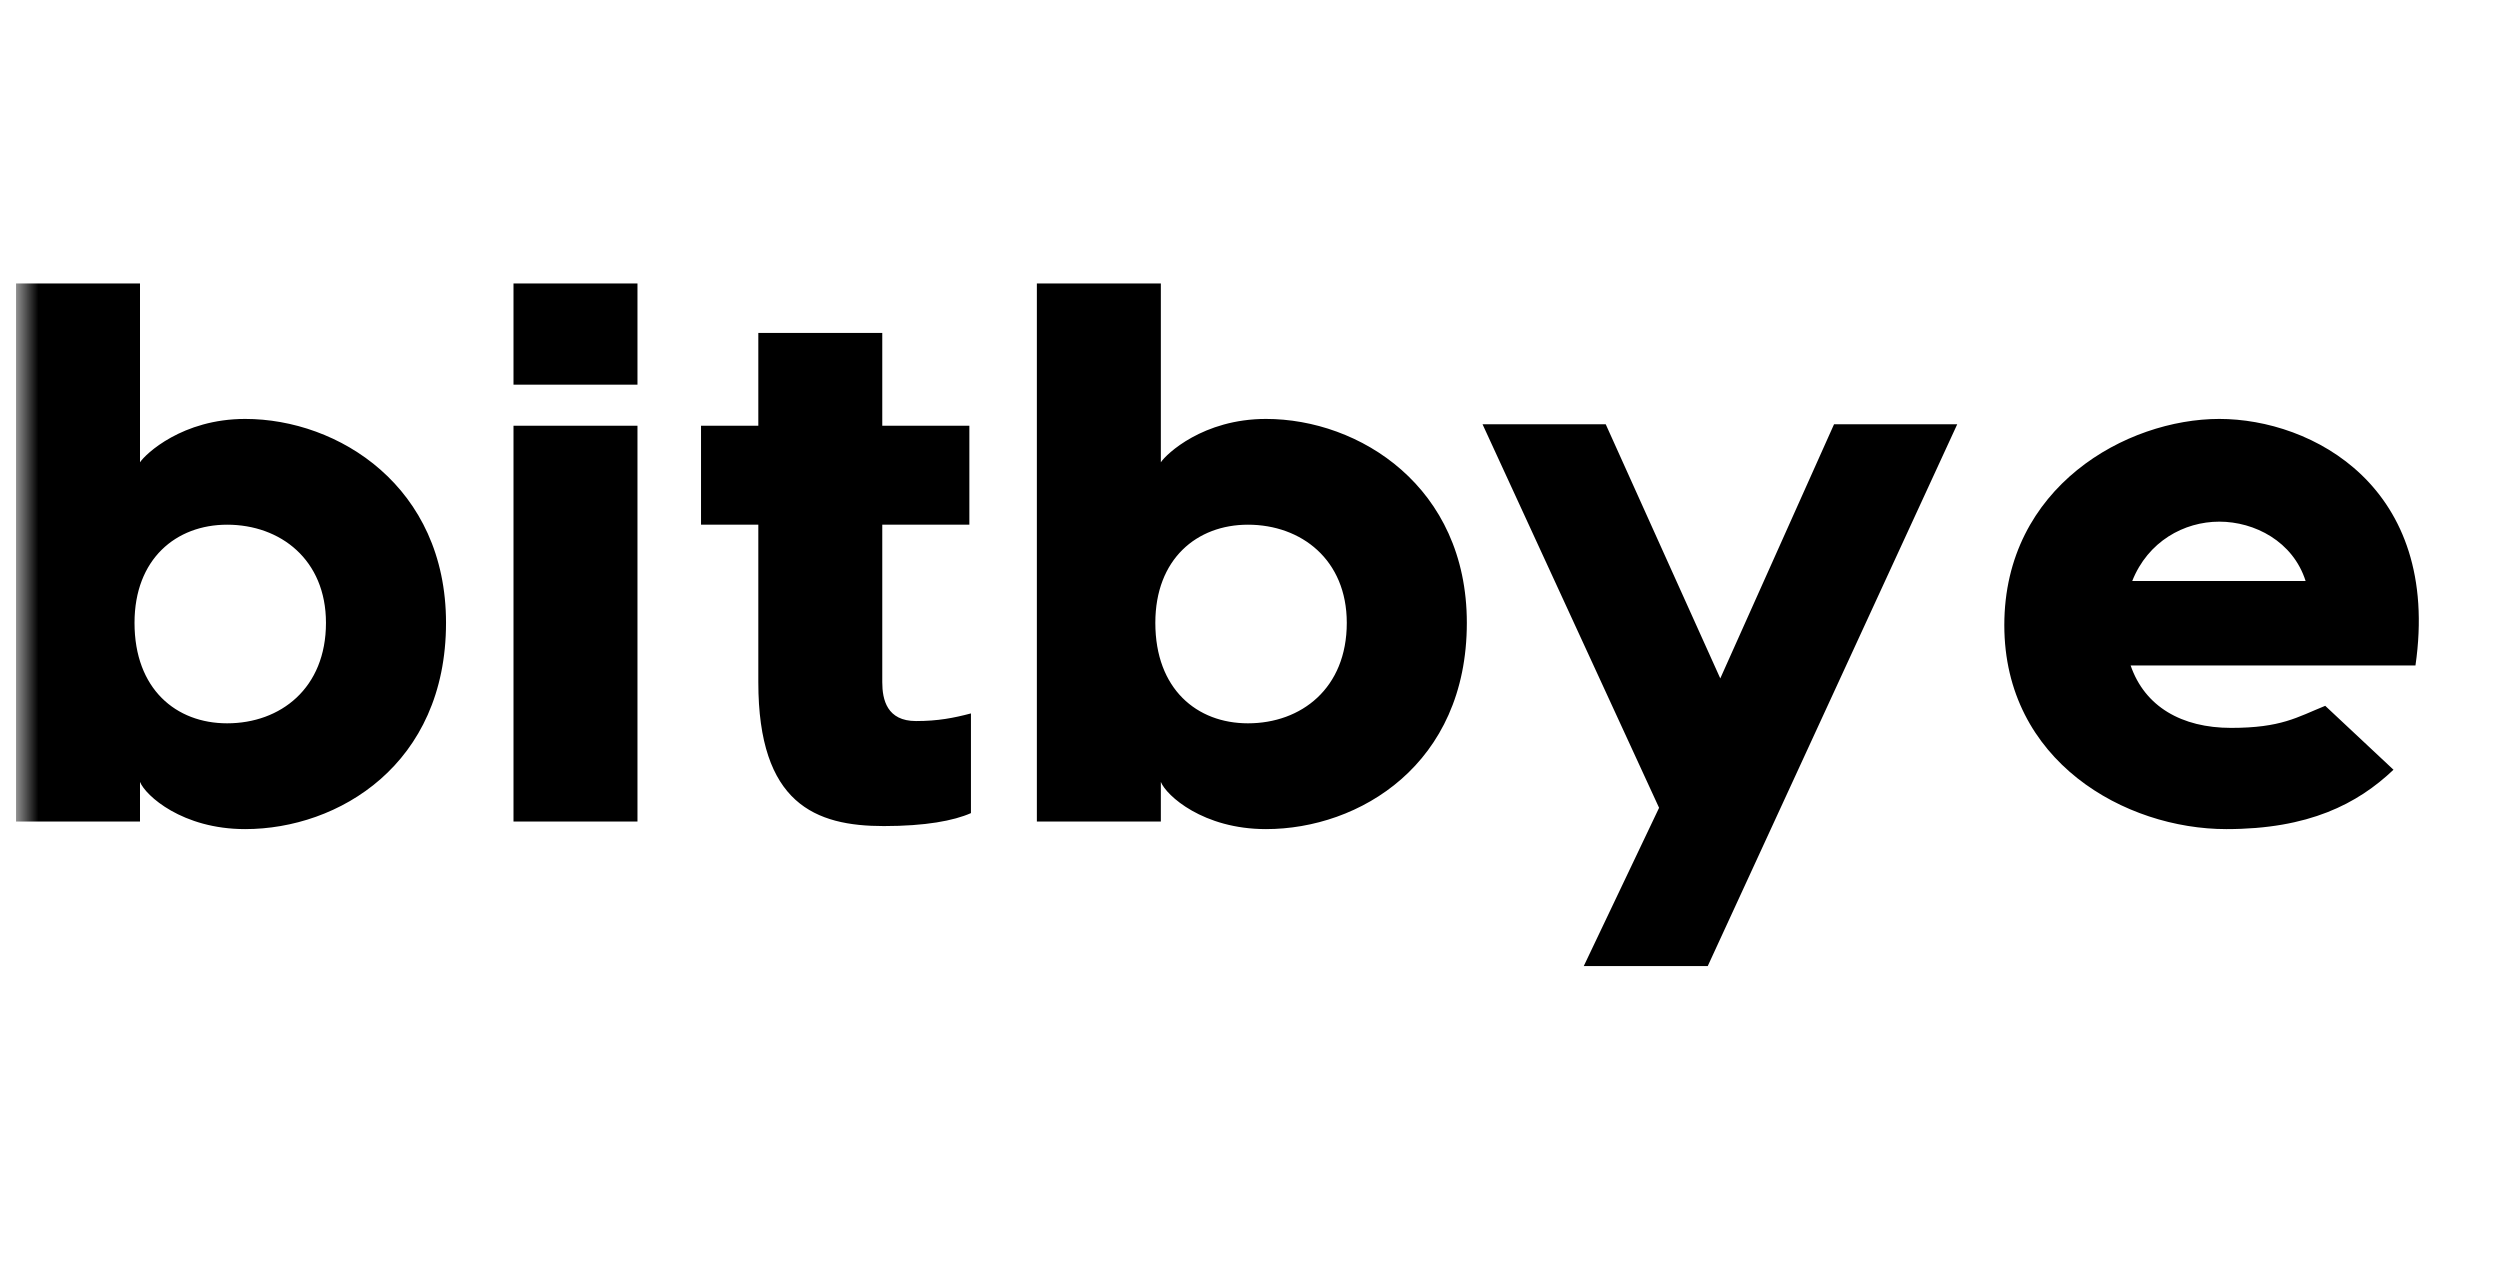 <svg width="98" height="50" viewBox="0 0 98 50" fill="none" xmlns="http://www.w3.org/2000/svg">
<g id="6582ad225777e22718f0ea1a_i15">
<g id="Clip path group">
<mask id="mask0_2002_1582" style="mask-type:luminance" maskUnits="userSpaceOnUse" x="0" y="0" width="97" height="50">
<g id="clip0_2920_6489">
<path id="Vector" d="M96.329 0H0.65V50H96.329V0Z" fill="white"/>
</g>
</mask>
<g mask="url(#mask0_2002_1582)">
<g id="Group">
<path id="Vector_2" d="M9.61 16.422C13.27 16.422 17.484 19.076 17.484 24.416C17.484 29.965 13.27 32.501 9.61 32.501C7.149 32.501 5.704 31.188 5.488 30.651V32.203H0.629V16.69V11.111H5.488V18.122C5.704 17.794 7.149 16.422 9.61 16.422ZM8.903 28.354C10.994 28.354 12.778 26.982 12.778 24.416C12.778 21.94 10.994 20.568 8.903 20.568C6.903 20.568 5.273 21.91 5.273 24.416C5.273 27.012 6.903 28.354 8.903 28.354ZM24.989 11.111V15.079H20.129V11.111H24.989ZM24.989 16.69V32.203H20.129V16.69H24.989ZM35.908 28.265C36.769 28.265 37.384 28.145 38.061 27.966V31.874C37.384 32.173 36.277 32.382 34.647 32.382C31.971 32.382 29.726 31.516 29.726 26.743V20.568H27.48V16.69H29.726V13.05H34.585V16.69H37.999V20.568H34.585V26.743C34.585 27.429 34.77 28.265 35.908 28.265ZM49.626 16.422C53.286 16.422 57.5 19.076 57.5 24.416C57.5 29.965 53.286 32.501 49.626 32.501C47.165 32.501 45.72 31.188 45.505 30.651V32.203H40.645V16.69V11.111H45.505V18.122C45.72 17.794 47.165 16.422 49.626 16.422ZM48.919 28.354C51.01 28.354 52.794 26.982 52.794 24.416C52.794 21.94 51.01 20.568 48.919 20.568C46.919 20.568 45.289 21.91 45.289 24.416C45.289 27.012 46.919 28.354 48.919 28.354ZM71.895 16.63H76.724L66.943 37.871H62.083L65.036 31.666L58.115 16.63H62.944L67.435 26.594L71.895 16.63ZM86.997 16.422C90.626 16.422 95.701 19.076 94.686 26.087H83.521C84.075 27.698 85.52 28.533 87.458 28.533C89.427 28.533 90.042 28.116 91.149 27.668L93.825 30.174C92.41 31.516 90.503 32.501 87.274 32.501C83.306 32.501 78.569 29.846 78.569 24.506C78.569 19.076 83.367 16.422 86.997 16.422ZM86.997 20.449C85.613 20.449 84.198 21.224 83.583 22.776H90.38C89.888 21.224 88.381 20.449 86.997 20.449Z" fill="black"/>
</g>
</g>
</g>
</g>
</svg>
